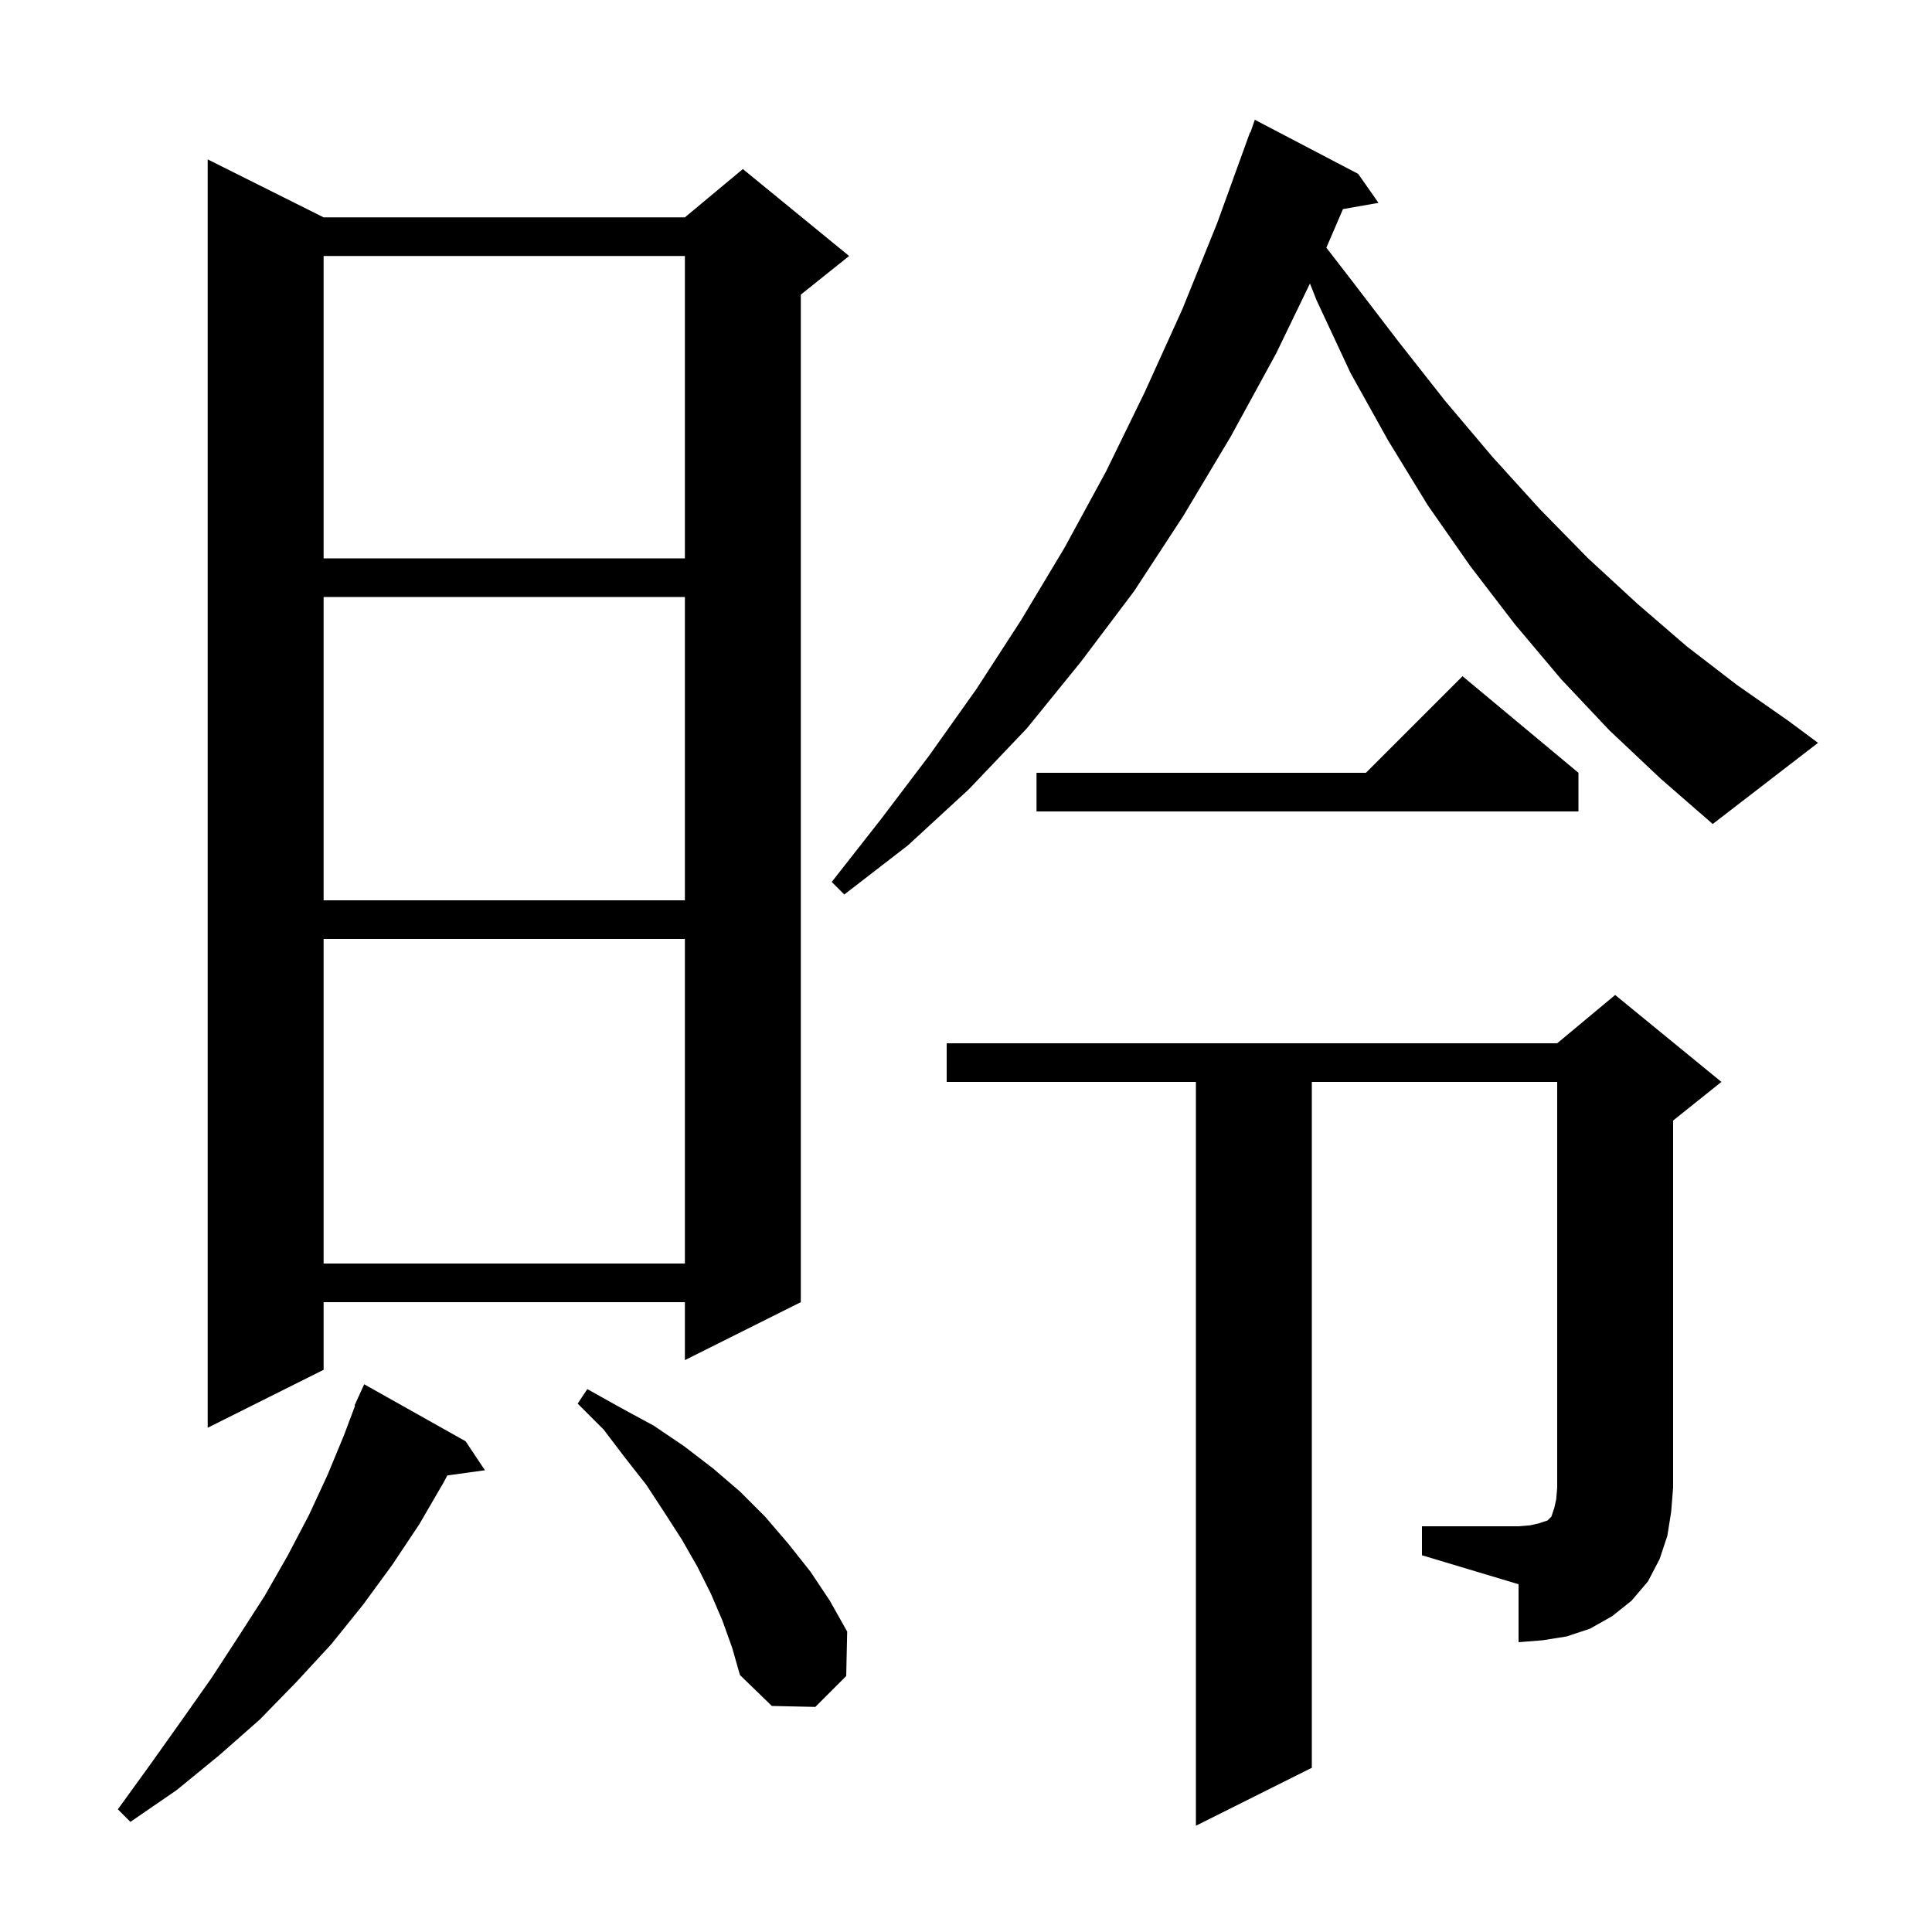 <svg xmlns="http://www.w3.org/2000/svg" xmlns:xlink="http://www.w3.org/1999/xlink" version="1.1" baseProfile="full" viewBox="0 0 200 200" width="200" height="200">
<g fill="black">
<path d="M 48.2 149.2 L 50.2 152.2 L 46.308 152.737 L 45.9 153.5 L 43.4 157.8 L 40.6 162.0 L 37.6 166.1 L 34.3 170.2 L 30.7 174.1 L 26.9 178.0 L 22.7 181.7 L 18.3 185.3 L 13.5 188.6 L 12.2 187.3 L 15.6 182.6 L 18.8 178.1 L 21.9 173.7 L 24.7 169.4 L 27.4 165.2 L 29.8 161.0 L 32.0 156.8 L 33.9 152.7 L 35.6 148.6 L 36.756 145.518 L 36.7 145.5 L 37.057 144.714 L 37.1 144.6 L 37.108 144.603 L 37.7 143.3 Z M 74.8 167.8 L 73.6 165.0 L 72.2 162.2 L 70.6 159.4 L 68.8 156.6 L 66.9 153.7 L 64.7 150.9 L 62.5 148.0 L 59.8 145.3 L 60.8 143.8 L 64.2 145.7 L 67.7 147.6 L 70.8 149.7 L 73.8 152.0 L 76.6 154.4 L 79.2 157.0 L 81.6 159.8 L 83.9 162.7 L 85.9 165.7 L 87.7 168.9 L 87.6 173.5 L 84.4 176.7 L 79.9 176.6 L 76.6 173.4 L 75.8 170.6 Z M 147.2 158.0 L 157.2 158.0 L 158.4 157.9 L 159.3 157.7 L 160.2 157.4 L 160.6 157.0 L 160.9 156.1 L 161.1 155.2 L 161.2 154.0 L 161.2 112.0 L 135.8 112.0 L 135.8 183.0 L 123.8 189.0 L 123.8 112.0 L 98.0 112.0 L 98.0 108.0 L 161.2 108.0 L 167.2 103.0 L 178.2 112.0 L 173.2 116.0 L 173.2 154.0 L 173.0 156.5 L 172.6 159.0 L 171.8 161.4 L 170.6 163.7 L 168.9 165.7 L 166.9 167.3 L 164.6 168.6 L 162.2 169.4 L 159.7 169.8 L 157.2 170.0 L 157.2 164.0 L 147.2 161.0 Z M 33.5 22.5 L 70.9 22.5 L 76.9 17.5 L 87.9 26.5 L 82.9 30.5 L 82.9 134.8 L 70.9 140.8 L 70.9 134.8 L 33.5 134.8 L 33.5 141.8 L 21.5 147.8 L 21.5 16.5 Z M 33.5 97.2 L 33.5 130.8 L 70.9 130.8 L 70.9 97.2 Z M 33.5 61.8 L 33.5 93.2 L 70.9 93.2 L 70.9 61.8 Z M 166.6 75.6 L 161.6 70.3 L 156.8 64.6 L 152.2 58.6 L 147.8 52.3 L 143.7 45.6 L 139.8 38.6 L 136.3 31.1 L 135.605 29.351 L 132.1 36.6 L 127.4 45.2 L 122.5 53.4 L 117.4 61.2 L 111.9 68.5 L 106.3 75.4 L 100.3 81.7 L 94.0 87.5 L 87.4 92.6 L 86.1 91.3 L 91.2 84.8 L 96.2 78.2 L 101.1 71.3 L 105.7 64.2 L 110.2 56.7 L 114.5 48.8 L 118.5 40.6 L 122.4 32.0 L 126.0 23.1 L 129.4 13.7 L 129.442 13.716 L 129.9 12.4 L 140.6 18.0 L 142.7 21.0 L 139.027 21.644 L 137.303 25.639 L 139.9 29.0 L 144.8 35.4 L 149.6 41.5 L 154.5 47.3 L 159.4 52.7 L 164.4 57.8 L 169.5 62.5 L 174.6 66.9 L 179.8 70.9 L 185.1 74.6 L 188.2 76.9 L 177.3 85.3 L 171.9 80.6 Z M 163.4 80.0 L 163.4 84.0 L 107.3 84.0 L 107.3 80.0 L 141.4 80.0 L 151.4 70.0 Z M 33.5 26.5 L 33.5 57.8 L 70.9 57.8 L 70.9 26.5 Z " />
</g>
</svg>
